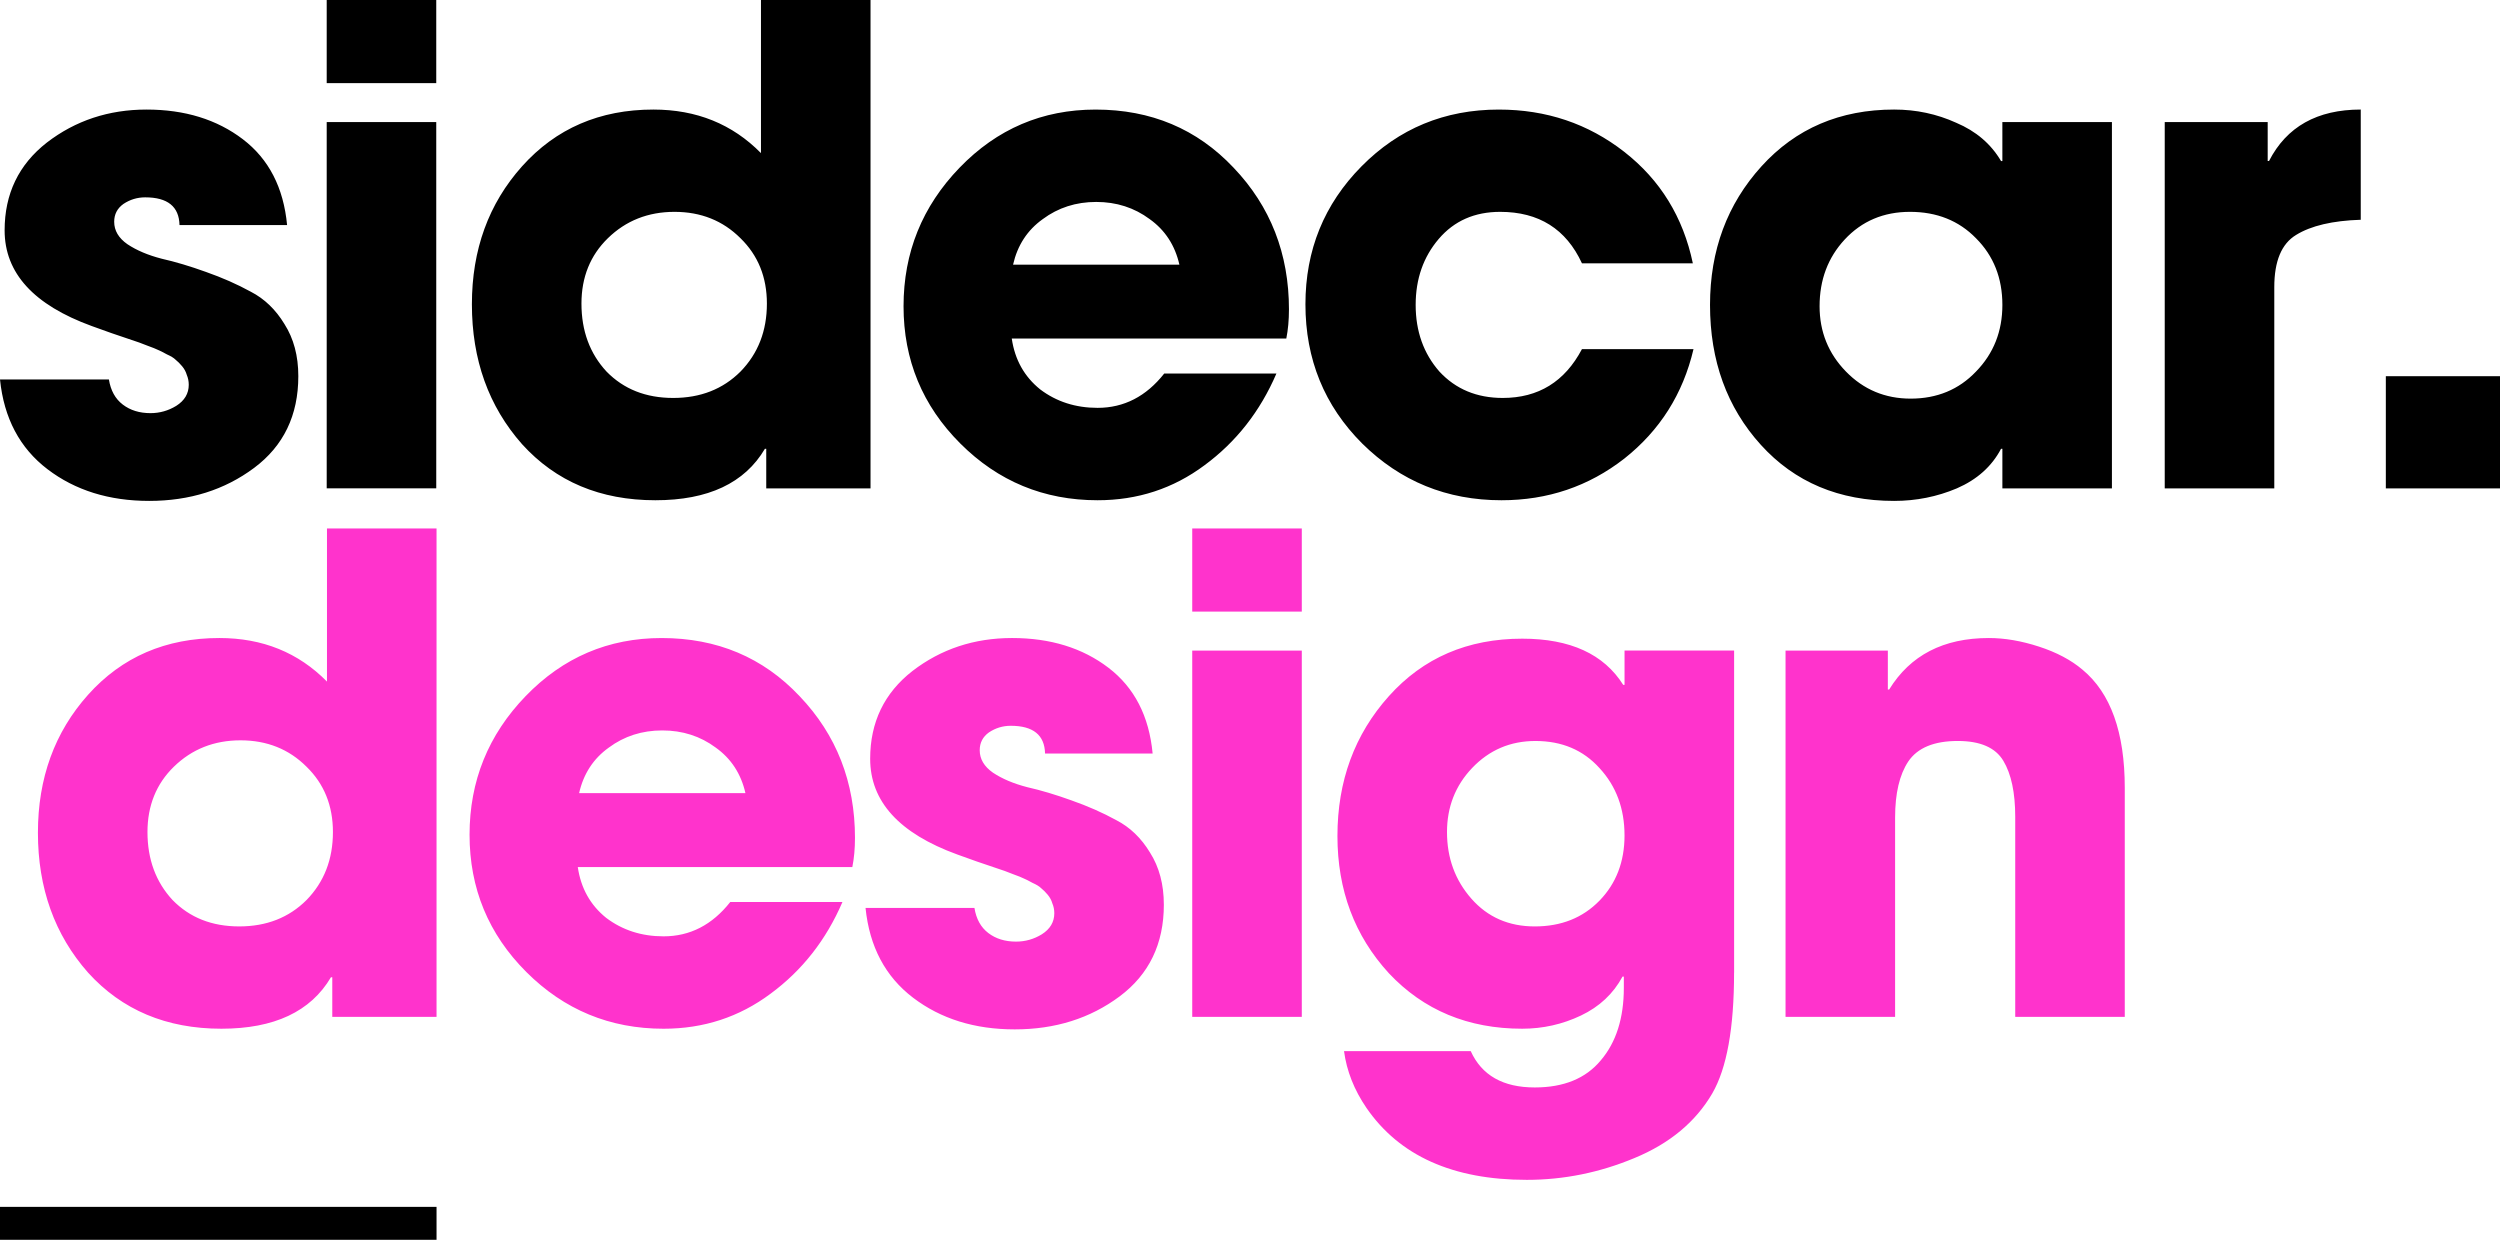 <?xml version="1.0" encoding="UTF-8" standalone="no"?>
<svg
   xmlns:dc="http://purl.org/dc/elements/1.1/"
   xmlns:cc="http://creativecommons.org/ns#"
   xmlns:rdf="http://www.w3.org/1999/02/22-rdf-syntax-ns#"
   xmlns:svg="http://www.w3.org/2000/svg"
   xmlns="http://www.w3.org/2000/svg"
   id="svg8"
   version="1.1"
   viewBox="0 0 355.245 176.175">
  <defs
     id="defs12" />
  <g
     id="g6"
     fill-rule="evenodd"
     clip-rule="evenodd">
    <path
       style="fill-opacity:1"
       id="path2"
       fill="#ff33cc"
       d="M62.032 144.492H47.216v-5.627h-.188c-2.876 4.877-8.065 7.314-15.568 7.314-7.816 0-14.13-2.657-18.945-7.97-4.75-5.377-7.126-12.004-7.126-19.882 0-7.753 2.374-14.285 7.125-19.6 4.815-5.376 11.036-8.065 18.663-8.065 6.127 0 11.223 2.063 15.286 6.19V75.094h15.568v69.397zm-14.723-26.26c0-3.75-1.25-6.845-3.752-9.283-2.5-2.5-5.626-3.75-9.378-3.75-3.75 0-6.91 1.25-9.472 3.75-2.5 2.437-3.75 5.532-3.75 9.283 0 3.877 1.188 7.096 3.563 9.66 2.44 2.5 5.596 3.75 9.473 3.75 3.876 0 7.064-1.25 9.566-3.75 2.5-2.563 3.75-5.783 3.75-9.66zM121.49 119.078c0 1.5-.124 2.876-.375 4.127H82.102c.438 3 1.783 5.408 4.034 7.22 2.312 1.75 5.033 2.627 8.158 2.627 3.752 0 6.91-1.626 9.472-4.877h15.943c-2.313 5.377-5.72 9.722-10.223 13.036-4.44 3.312-9.503 4.97-15.193 4.97-7.627 0-14.13-2.69-19.506-8.064-5.377-5.376-8.065-11.878-8.065-19.506s2.656-14.192 7.97-19.695c5.315-5.502 11.755-8.252 19.32-8.252 7.878 0 14.41 2.75 19.6 8.252 5.253 5.502 7.878 12.224 7.878 20.163zm-15.566-6.377c-.625-2.75-2.032-4.907-4.22-6.47-2.19-1.626-4.72-2.438-7.597-2.438-2.876 0-5.408.813-7.596 2.438-2.187 1.562-3.595 3.72-4.22 6.47h23.634zM165.38 128.55c0 5.564-2.094 9.908-6.282 13.035-4.19 3.124-9.16 4.688-14.91 4.688-5.69 0-10.506-1.5-14.444-4.5-3.94-3-6.19-7.252-6.753-12.754h15.476c.25 1.56.906 2.75 1.97 3.562 1.062.813 2.374 1.22 3.938 1.22 1.312 0 2.53-.344 3.656-1.033 1.19-.75 1.783-1.75 1.783-3.002 0-.5-.094-.97-.282-1.406-.124-.438-.342-.844-.656-1.22-.312-.374-.625-.686-.938-.936-.25-.25-.657-.5-1.22-.75-.56-.313-1-.532-1.312-.657-.25-.126-.718-.314-1.407-.563-.624-.25-1.03-.406-1.22-.47-3-1-5.25-1.78-6.75-2.343-8.252-3.002-12.38-7.534-12.38-13.6 0-5.187 2-9.346 6.002-12.47 4.063-3.128 8.784-4.69 14.16-4.69 5.44 0 10.004 1.406 13.693 4.22 3.688 2.813 5.783 6.877 6.283 12.192H148.5c-.063-2.626-1.687-3.94-4.877-3.94-1.125 0-2.156.314-3.094.938-.876.625-1.314 1.47-1.314 2.533 0 1.25.625 2.314 1.876 3.188 1.312.876 2.938 1.562 4.877 2.063 1.937.438 4.03 1.063 6.282 1.876 2.312.813 4.44 1.75 6.376 2.813 1.938 1 3.533 2.53 4.782 4.595 1.314 2.062 1.97 4.532 1.97 7.407zM184.982 86.91h-15.568V75.096h15.568V86.91zm0 57.582h-15.568V92.445h15.568v52.047zM246.408 138.21c0 7.876-1.032 13.596-3.096 17.16-2.375 4.064-6.064 7.126-11.065 9.19-4.94 2.063-10.034 3.095-15.286 3.095-10.502 0-18.1-3.407-22.79-10.223-1.75-2.563-2.812-5.252-3.187-8.065h18.006c1.562 3.44 4.594 5.158 9.096 5.158 4.127 0 7.252-1.282 9.378-3.845 2.188-2.563 3.28-6.002 3.28-10.314v-1.594h-.186c-1.312 2.438-3.282 4.283-5.907 5.532-2.625 1.25-5.41 1.875-8.346 1.875-7.69 0-14.005-2.626-18.943-7.877-4.876-5.315-7.314-11.816-7.314-19.506 0-7.816 2.438-14.443 7.315-19.882 4.876-5.44 11.19-8.16 18.944-8.16 6.814 0 11.597 2.19 14.35 6.566h.187v-4.876h15.57v45.766zm-15.567-19.507c0-3.813-1.187-7.002-3.562-9.566-2.314-2.563-5.346-3.845-9.097-3.845-3.563 0-6.564 1.282-9.003 3.845-2.375 2.5-3.563 5.533-3.563 9.096 0 3.69 1.156 6.847 3.47 9.473 2.312 2.626 5.313 3.938 9.002 3.938 3.75 0 6.814-1.22 9.19-3.657 2.377-2.44 3.565-5.532 3.565-9.284zM301.927 144.492H286.36v-28.415c0-3.44-.563-6.096-1.69-7.97-1.125-1.877-3.28-2.816-6.47-2.816-3.377 0-5.72.97-7.035 2.91-1.25 1.875-1.875 4.532-1.875 7.97v28.322h-15.568V92.445h14.536v5.533h.188c3-4.877 7.72-7.315 14.16-7.315 2.252 0 4.627.406 7.127 1.22 2.5.812 4.565 1.905 6.19 3.282 4 3.313 6.002 8.908 6.002 16.787v32.54z" />
    <path
       id="path4"
       d="M42.39 53.454c0 5.565-2.095 9.91-6.283 13.036-4.19 3.124-9.16 4.688-14.91 4.688-5.69 0-10.506-1.5-14.444-4.5-3.94-3-6.19-7.252-6.753-12.754h15.475c.25 1.563.906 2.75 1.97 3.563 1.062.813 2.374 1.22 3.938 1.22 1.312 0 2.53-.345 3.656-1.033 1.188-.75 1.782-1.75 1.782-3 0-.5-.095-.97-.282-1.408-.125-.438-.343-.844-.657-1.22-.312-.374-.625-.686-.938-.936-.25-.25-.657-.5-1.22-.75-.56-.313-1-.532-1.312-.657-.25-.125-.718-.313-1.407-.562-.624-.25-1.03-.405-1.22-.468-3-1-5.25-1.78-6.75-2.344C4.784 43.326.656 38.794.656 32.73c0-5.19 2-9.347 6.002-12.472 4.064-3.127 8.785-4.69 14.16-4.69 5.44 0 10.005 1.407 13.694 4.22 3.688 2.814 5.783 6.878 6.283 12.193H25.508c-.063-2.625-1.687-3.938-4.877-3.938-1.124 0-2.155.313-3.093.937-.875.624-1.313 1.47-1.313 2.532 0 1.25.625 2.314 1.876 3.188 1.312.876 2.938 1.563 4.877 2.064 1.938.438 4.032 1.063 6.283 1.876 2.312.813 4.44 1.75 6.376 2.813 1.938 1 3.533 2.53 4.783 4.595 1.313 2.06 1.97 4.53 1.97 7.406zM61.99 11.815H46.424V0H61.99v11.815zm0 57.58H46.424V17.35H61.99v52.046zM123.698 69.396h-14.816V63.77h-.188c-2.876 4.877-8.065 7.314-15.568 7.314-7.816 0-14.13-2.656-18.945-7.97-4.75-5.377-7.125-12.003-7.125-19.88 0-7.754 2.375-14.287 7.126-19.6 4.816-5.377 11.037-8.066 18.664-8.066 6.127 0 11.223 2.063 15.286 6.19V0h15.568v69.396zm-14.724-26.258c0-3.75-1.25-6.846-3.75-9.284-2.5-2.5-5.626-3.75-9.38-3.75-3.75 0-6.908 1.25-9.47 3.75-2.5 2.438-3.75 5.534-3.75 9.284 0 3.877 1.187 7.096 3.562 9.66 2.44 2.5 5.595 3.75 9.472 3.75 3.876 0 7.064-1.25 9.566-3.75 2.5-2.564 3.75-5.783 3.75-9.66zM183.157 43.982c0 1.5-.126 2.876-.376 4.127H143.77c.438 3 1.783 5.407 4.034 7.22 2.312 1.75 5.033 2.626 8.158 2.626 3.752 0 6.91-1.626 9.472-4.877h15.942c-2.312 5.377-5.72 9.72-10.22 13.035-4.44 3.312-9.504 4.97-15.194 4.97-7.627 0-14.13-2.69-19.506-8.064-5.378-5.375-8.065-11.878-8.065-19.505 0-7.628 2.655-14.192 7.97-19.694 5.314-5.5 11.754-8.25 19.32-8.25 7.877 0 14.41 2.75 19.6 8.25 5.25 5.502 7.877 12.223 7.877 20.162zm-15.568-6.376c-.626-2.75-2.033-4.908-4.22-6.47-2.19-1.626-4.722-2.44-7.598-2.44-2.876 0-5.408.814-7.596 2.44-2.188 1.562-3.596 3.718-4.22 6.47h23.633zM240.644 49.61c-1.5 6.377-4.782 11.565-9.847 15.567-5.064 3.94-10.878 5.907-17.444 5.907-7.75 0-14.35-2.688-19.788-8.063-5.376-5.375-8.065-11.972-8.065-19.786 0-7.69 2.657-14.224 7.972-19.6 5.313-5.376 11.815-8.065 19.505-8.065 6.753 0 12.692 2 17.82 6 5.126 4 8.377 9.284 9.753 15.85h-15.755c-2.25-4.878-6.127-7.316-11.63-7.316-3.626 0-6.532 1.282-8.722 3.845-2.188 2.562-3.28 5.688-3.28 9.376 0 3.752 1.124 6.91 3.374 9.473 2.314 2.5 5.315 3.75 9.002 3.75 5.063 0 8.815-2.313 11.254-6.94h15.85zM300.102 69.396h-15.568V63.77h-.188c-1.312 2.5-3.407 4.377-6.284 5.626-2.813 1.188-5.783 1.782-8.91 1.782-7.813 0-14.13-2.656-18.942-7.97-4.814-5.315-7.22-11.942-7.22-19.882 0-7.75 2.437-14.317 7.314-19.693 4.875-5.376 11.16-8.065 18.85-8.065 3.125 0 6.063.625 8.815 1.876 2.812 1.188 4.937 3 6.375 5.44h.188V17.35H300.1v52.046zm-15.568-26.07c0-3.814-1.25-6.97-3.75-9.473-2.438-2.5-5.565-3.75-9.38-3.75-3.75 0-6.845 1.312-9.283 3.938-2.375 2.565-3.562 5.722-3.562 9.474 0 3.626 1.25 6.72 3.75 9.284 2.5 2.563 5.565 3.845 9.19 3.845 3.75 0 6.847-1.282 9.286-3.845 2.5-2.564 3.75-5.72 3.75-9.473zM335.457 31.228c-4 .126-7.065.844-9.19 2.158-2.063 1.25-3.095 3.72-3.095 7.408v28.602h-15.568V17.35h14.63v5.532h.188c2.5-4.877 6.846-7.315 13.035-7.315v15.66zM339.022 53.454h16.223v15.942h-16.223zM0 171.495h62.032v4.68H0z" />
  </g>
</svg>
